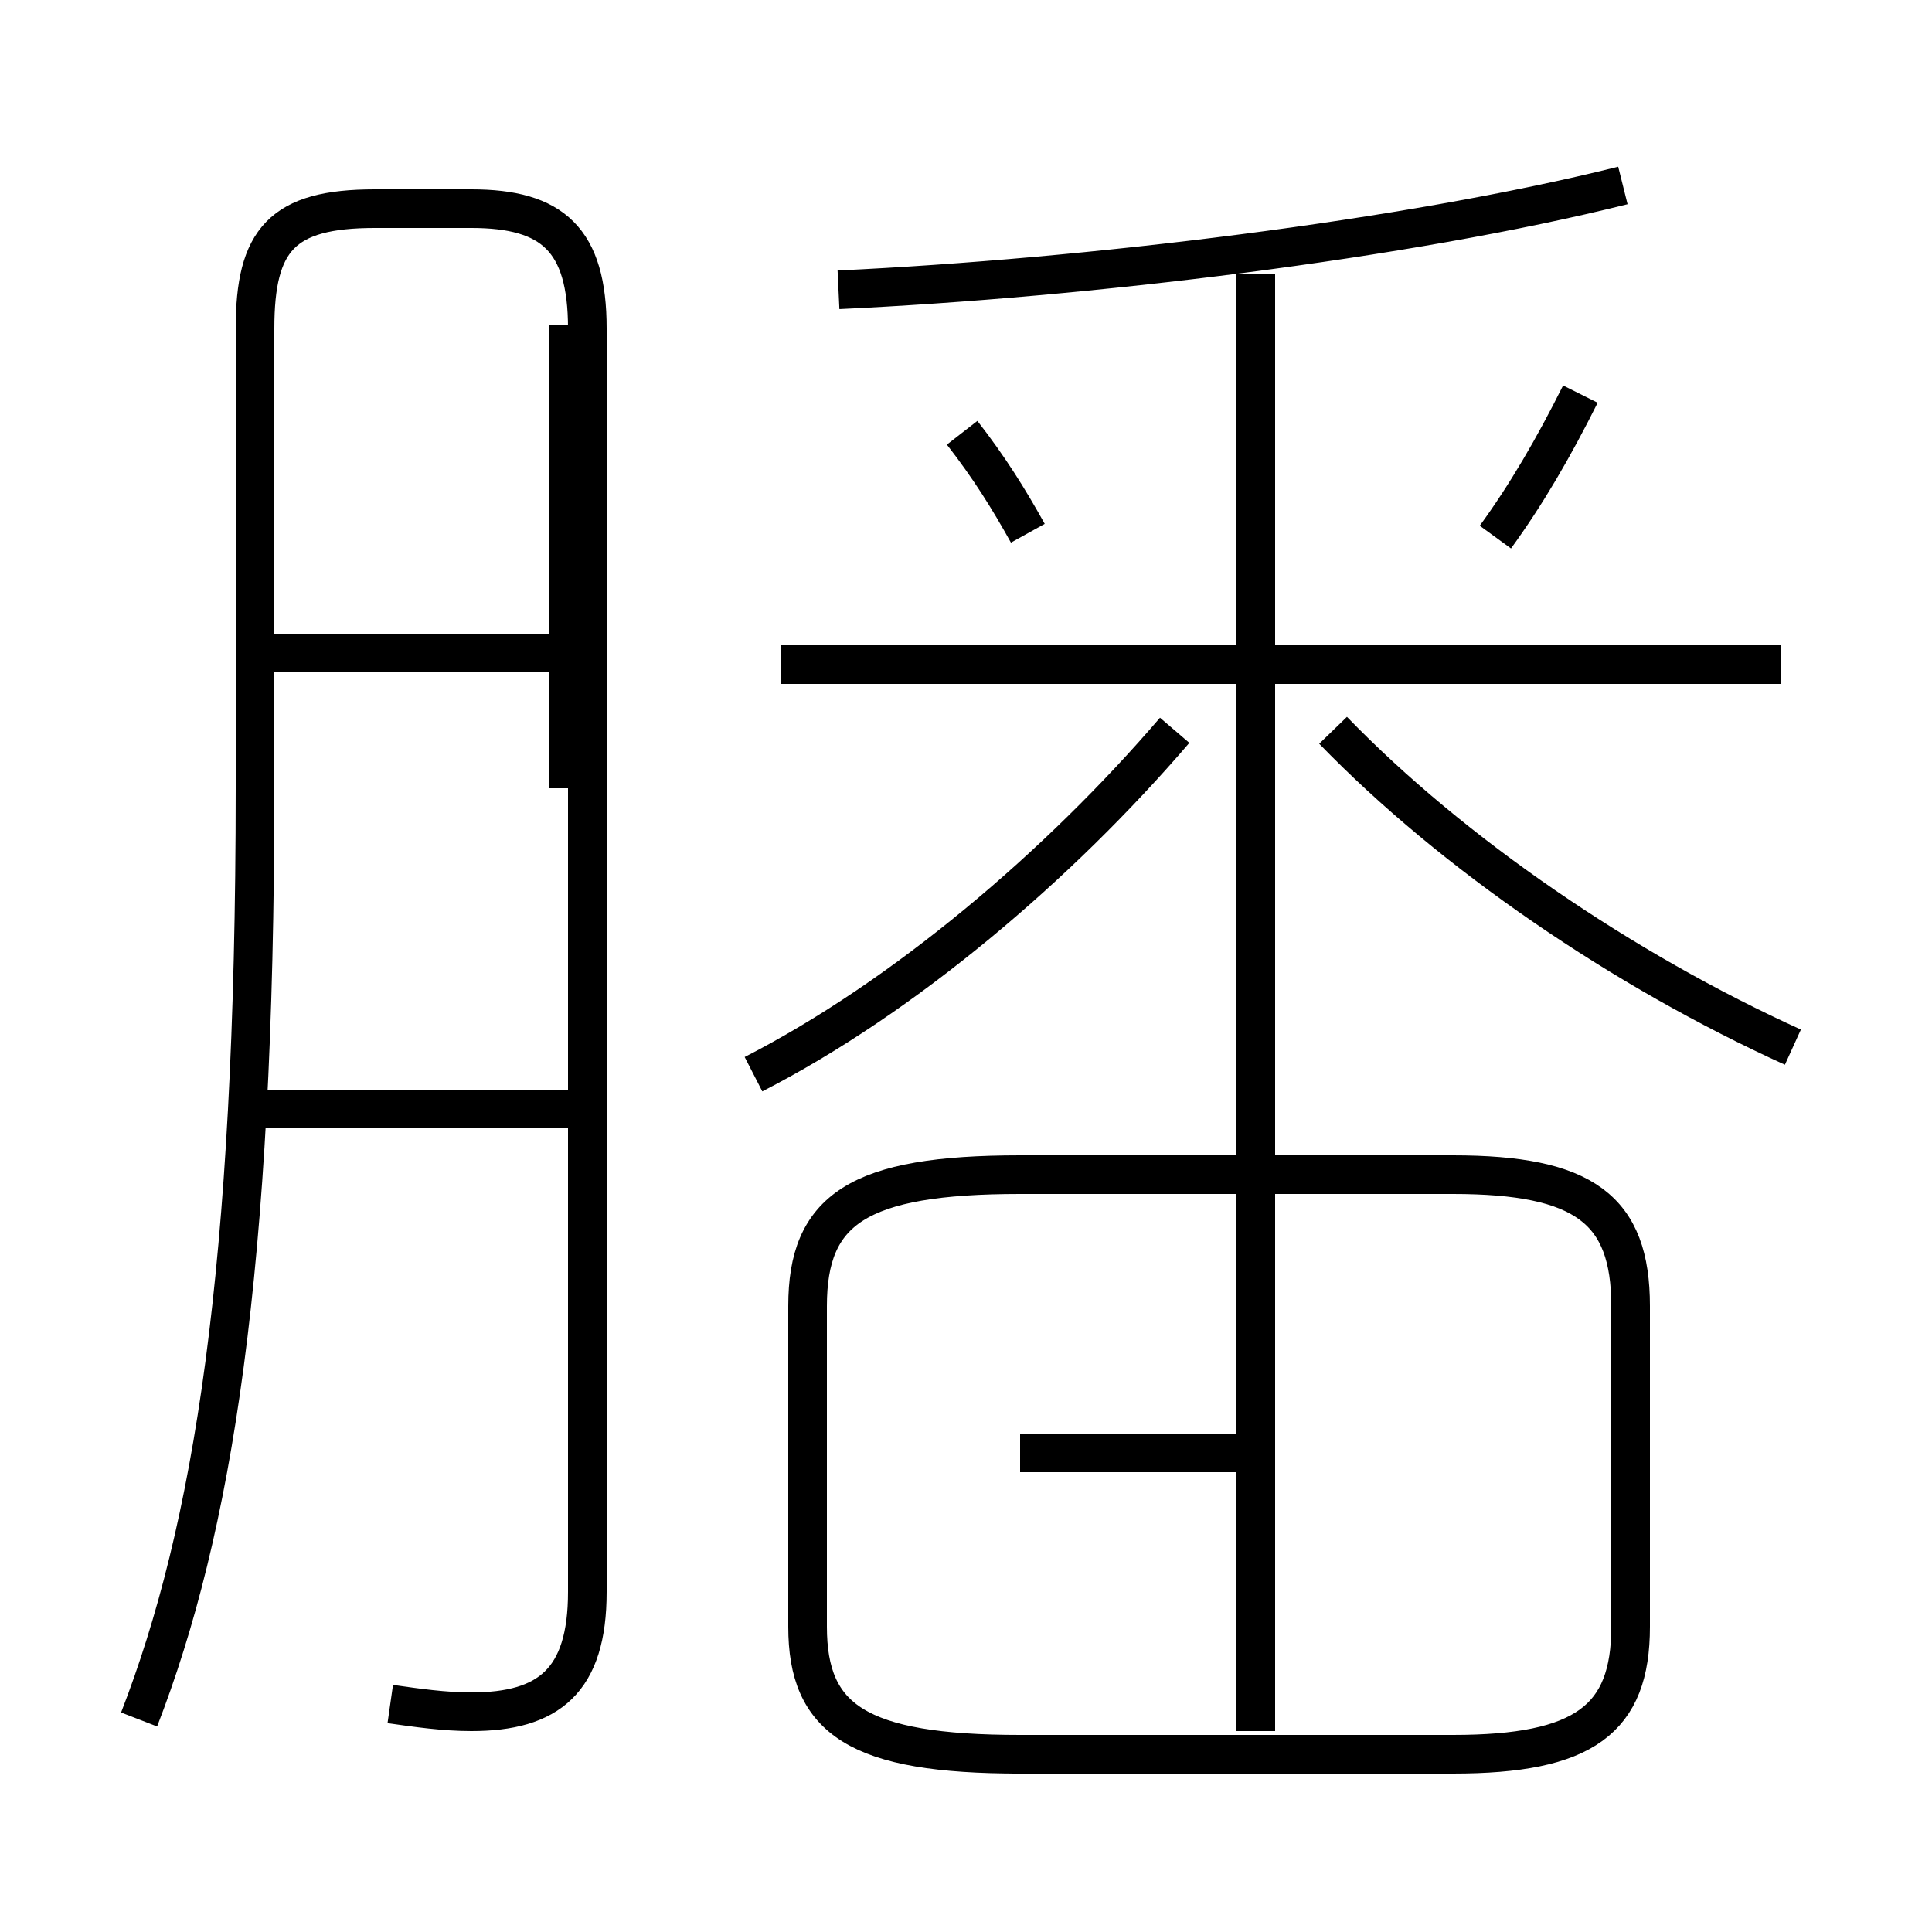 <?xml version='1.0' encoding='utf8'?>
<svg viewBox="0.0 -6.0 50.0 50.0" version="1.1" xmlns="http://www.w3.org/2000/svg">
<rect x="0.0" y="-6.0" width="50.0" height="50.0" fill="#808080" stroke="none"/>
<rect x="-1000" y="-1000" width="2000" height="2000" stroke="white" fill="white"/>
<g style="fill:white;stroke:#000000;  stroke-width:1">
<path d="M 10.1 0.1 C 10.8 0.2 11.5 0.3 12.2 0.3 C 14.2 0.3 15.2 -0.5 15.2 -2.8 L 15.2 -35.5 C 15.2 -37.8 14.3 -38.6 12.2 -38.6 L 9.7 -38.6 C 7.3 -38.6 6.6 -37.8 6.6 -35.5 L 6.6 -23.6 C 6.6 -11.1 5.5 -4.4 3.6 0.5 M 14.9 -15.3 L 6.2 -15.3 M 26.4 -6.4 L 33.0 -6.4 M 26.2 1.4 L 37.6 1.4 C 41.0 1.4 42.2 0.5 42.2 -1.9 L 42.2 -10.2 C 42.2 -12.7 41.0 -13.6 37.6 -13.6 L 26.4 -13.6 C 22.2 -13.6 20.9 -12.7 20.9 -10.2 L 20.9 -1.9 C 20.9 0.5 22.2 1.4 26.4 1.4 Z M 32.5 0.8 L 32.5 -29.6 M 14.9 -27.1 L 6.5 -27.1 M 19.5 -16.2 C 23.4 -18.2 27.4 -21.6 30.4 -25.1 M 46.1 -26.8 L 20.2 -26.8 M 26.6 -30.2 C 26.1 -31.1 25.6 -31.9 24.9 -32.8 M 46.4 -16.9 C 42.0 -18.9 37.6 -21.9 34.5 -25.1 M 21.7 -36.5 C 28.1 -36.8 36.4 -37.8 42.0 -39.2 M 38.7 -30.1 C 39.5 -31.2 40.2 -32.4 40.9 -33.8 M 32.5 -17.6 L 32.5 -36.9 M 14.7 -35.6 L 14.7 -23.6" transform="translate(0.0, 38.0)" />
</g>
</svg>
